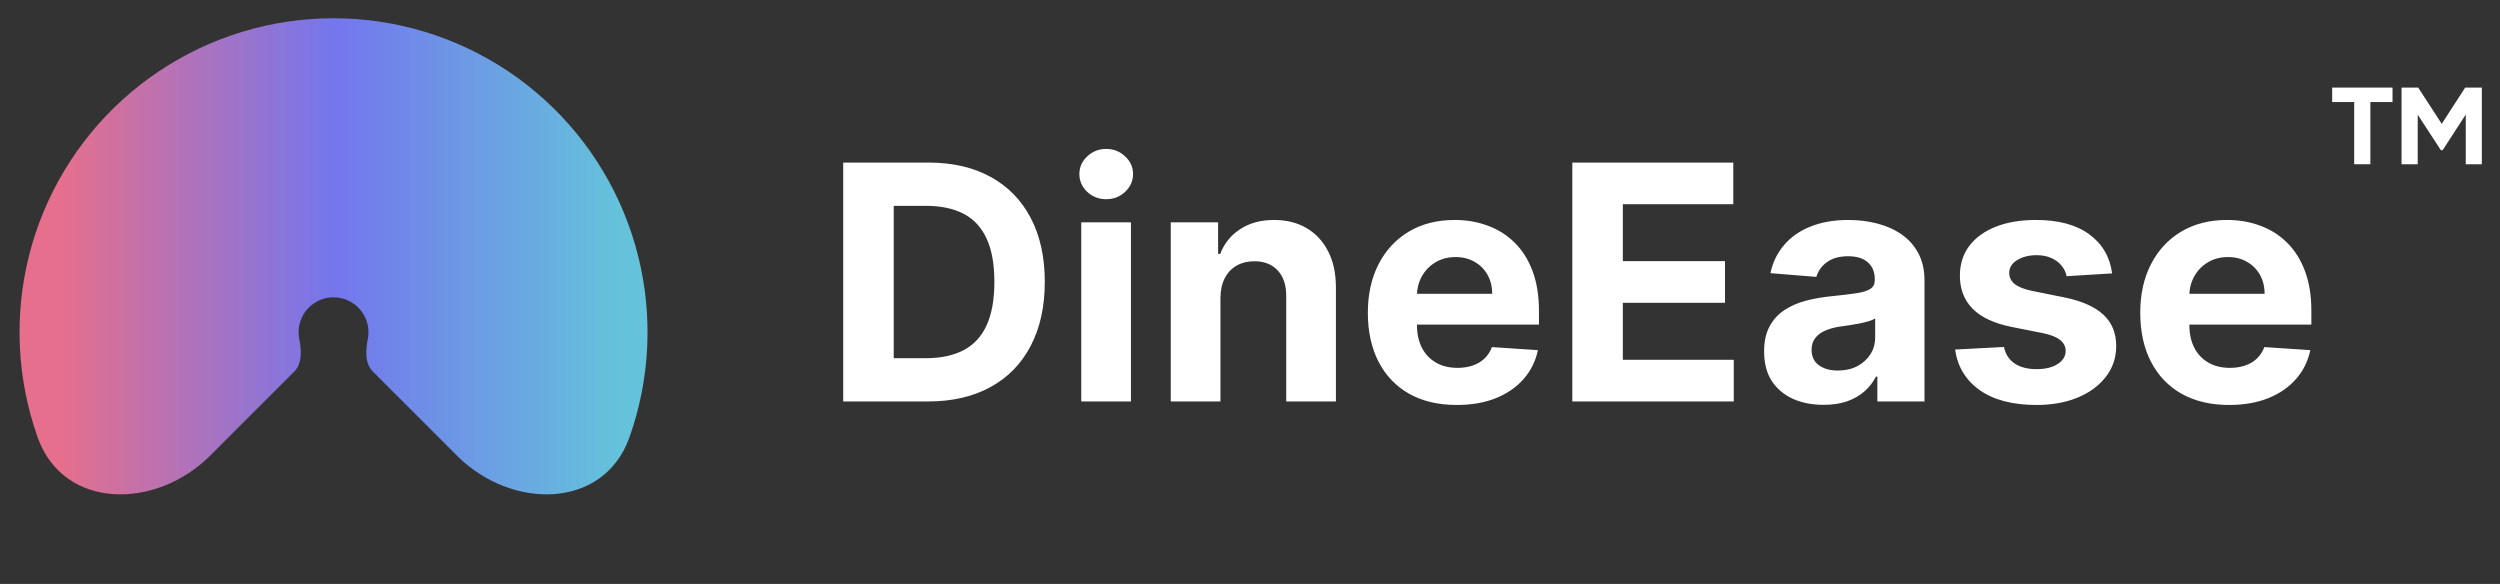 <svg width="137" height="32" viewBox="0 0 137 32" fill="none" xmlns="http://www.w3.org/2000/svg">
<rect x="0" y="0" width="137" height="32" fill="#333333" stroke="none"/>
<g clip-path="url(#clip0_2594_3265)">
<path d="M131.11 4.8H127.803V5.592H129.01V9H129.896V5.592H131.11V4.8Z" fill="white"/>
<path d="M136.004 4.8H135.092L133.807 6.786L132.517 4.8H131.605V9H132.491V6.282L133.756 8.226H133.859L135.124 6.276V9H136.004V4.8Z" fill="white"/>
<g clip-path="url(#clip1_2594_3265)">
<path d="M11.517 24.968C8.531 27.954 3.474 27.942 2.061 23.962C1.785 23.183 1.564 22.382 1.401 21.564C0.737 18.227 1.078 14.767 2.38 11.622C3.683 8.478 5.888 5.791 8.718 3.9C11.548 2.009 14.874 1 18.278 1C21.681 1 25.008 2.009 27.838 3.9C30.668 5.791 32.873 8.478 34.175 11.623C35.478 14.767 35.819 18.227 35.155 21.564C34.992 22.382 34.771 23.183 34.494 23.962C33.082 27.942 28.024 27.954 25.038 24.968L20.429 20.358C19.988 19.918 20.034 19.192 20.155 18.581C20.229 18.21 20.191 17.825 20.046 17.475C19.901 17.125 19.656 16.826 19.341 16.616C19.026 16.405 18.656 16.293 18.278 16.293C17.899 16.293 17.529 16.405 17.214 16.616C16.899 16.826 16.654 17.125 16.509 17.475C16.364 17.825 16.326 18.21 16.4 18.581C16.522 19.192 16.567 19.918 16.127 20.358L11.517 24.968Z" fill="url(#paint0_linear_2594_3265)"/>
<path d="M50.849 22H46.208V8.909H50.887C52.204 8.909 53.337 9.171 54.288 9.695C55.238 10.215 55.969 10.963 56.48 11.939C56.996 12.915 57.254 14.082 57.254 15.442C57.254 16.805 56.996 17.977 56.48 18.957C55.969 19.938 55.234 20.69 54.275 21.214C53.32 21.738 52.178 22 50.849 22ZM48.976 19.629H50.734C51.552 19.629 52.24 19.484 52.798 19.194C53.361 18.9 53.783 18.446 54.064 17.832C54.349 17.215 54.492 16.418 54.492 15.442C54.492 14.474 54.349 13.684 54.064 13.07C53.783 12.457 53.363 12.005 52.805 11.715C52.246 11.425 51.558 11.28 50.74 11.28H48.976V19.629ZM59.253 22V12.182H61.976V22H59.253ZM60.621 10.916C60.216 10.916 59.868 10.782 59.579 10.514C59.293 10.241 59.15 9.915 59.15 9.536C59.15 9.161 59.293 8.839 59.579 8.57C59.868 8.298 60.216 8.161 60.621 8.161C61.025 8.161 61.371 8.298 61.656 8.57C61.946 8.839 62.091 9.161 62.091 9.536C62.091 9.915 61.946 10.241 61.656 10.514C61.371 10.782 61.025 10.916 60.621 10.916ZM66.88 16.324V22H64.157V12.182H66.752V13.914H66.867C67.085 13.343 67.449 12.891 67.96 12.559C68.472 12.222 69.092 12.054 69.82 12.054C70.502 12.054 71.097 12.203 71.604 12.501C72.111 12.8 72.505 13.226 72.786 13.78C73.067 14.329 73.208 14.986 73.208 15.749V22H70.485V16.234C70.489 15.633 70.336 15.165 70.025 14.828C69.714 14.487 69.285 14.317 68.74 14.317C68.374 14.317 68.05 14.396 67.769 14.553C67.492 14.711 67.274 14.941 67.117 15.244C66.963 15.542 66.884 15.902 66.88 16.324ZM79.829 22.192C78.819 22.192 77.949 21.987 77.221 21.578C76.496 21.165 75.938 20.581 75.546 19.827C75.154 19.068 74.958 18.171 74.958 17.136C74.958 16.126 75.154 15.239 75.546 14.477C75.938 13.714 76.49 13.119 77.201 12.693C77.917 12.267 78.757 12.054 79.72 12.054C80.368 12.054 80.971 12.158 81.529 12.367C82.091 12.572 82.582 12.881 82.999 13.294C83.421 13.707 83.749 14.227 83.984 14.854C84.218 15.476 84.335 16.204 84.335 17.04V17.788H76.045V16.1H81.772C81.772 15.708 81.687 15.361 81.516 15.058C81.346 14.756 81.109 14.519 80.807 14.349C80.508 14.174 80.161 14.087 79.765 14.087C79.351 14.087 78.985 14.182 78.665 14.374C78.35 14.562 78.103 14.815 77.924 15.135C77.745 15.45 77.653 15.802 77.649 16.19V17.794C77.649 18.28 77.739 18.7 77.917 19.053C78.101 19.407 78.359 19.68 78.691 19.871C79.023 20.063 79.417 20.159 79.873 20.159C80.176 20.159 80.453 20.116 80.704 20.031C80.956 19.946 81.171 19.818 81.35 19.648C81.529 19.477 81.665 19.268 81.759 19.021L84.278 19.188C84.15 19.793 83.888 20.321 83.491 20.773C83.099 21.22 82.592 21.57 81.97 21.821C81.352 22.068 80.638 22.192 79.829 22.192ZM86.163 22V8.909H94.984V11.191H88.931V14.31H94.53V16.592H88.931V19.718H95.01V22H86.163ZM99.933 22.185C99.307 22.185 98.749 22.077 98.258 21.859C97.769 21.638 97.381 21.312 97.095 20.881C96.814 20.447 96.673 19.905 96.673 19.258C96.673 18.712 96.773 18.254 96.974 17.884C97.174 17.513 97.447 17.215 97.792 16.989C98.137 16.763 98.529 16.592 98.968 16.477C99.411 16.362 99.876 16.281 100.362 16.234C100.933 16.175 101.393 16.119 101.742 16.068C102.092 16.013 102.345 15.932 102.503 15.825C102.661 15.719 102.739 15.561 102.739 15.352V15.314C102.739 14.909 102.612 14.596 102.356 14.374C102.104 14.153 101.746 14.042 101.282 14.042C100.792 14.042 100.402 14.151 100.112 14.368C99.822 14.581 99.631 14.849 99.537 15.173L97.019 14.969C97.146 14.372 97.398 13.857 97.773 13.422C98.148 12.983 98.631 12.646 99.224 12.412C99.82 12.173 100.511 12.054 101.295 12.054C101.84 12.054 102.362 12.118 102.861 12.246C103.364 12.374 103.809 12.572 104.197 12.84C104.589 13.109 104.898 13.454 105.124 13.876C105.349 14.293 105.462 14.794 105.462 15.378V22H102.88V20.639H102.803C102.646 20.945 102.435 21.216 102.17 21.45C101.906 21.68 101.589 21.861 101.218 21.994C100.847 22.121 100.419 22.185 99.933 22.185ZM100.713 20.306C101.114 20.306 101.467 20.227 101.774 20.07C102.081 19.908 102.322 19.69 102.496 19.418C102.671 19.145 102.759 18.836 102.759 18.491V17.449C102.673 17.504 102.556 17.555 102.407 17.602C102.262 17.645 102.098 17.685 101.915 17.724C101.732 17.758 101.548 17.79 101.365 17.82C101.182 17.845 101.016 17.869 100.866 17.89C100.547 17.937 100.268 18.011 100.029 18.114C99.79 18.216 99.605 18.354 99.473 18.529C99.341 18.7 99.275 18.913 99.275 19.168C99.275 19.539 99.409 19.822 99.678 20.018C99.95 20.21 100.295 20.306 100.713 20.306ZM115.744 14.982L113.251 15.135C113.208 14.922 113.117 14.73 112.976 14.56C112.836 14.385 112.65 14.246 112.42 14.144C112.194 14.038 111.924 13.984 111.608 13.984C111.186 13.984 110.831 14.074 110.541 14.253C110.251 14.428 110.106 14.662 110.106 14.956C110.106 15.19 110.2 15.389 110.387 15.55C110.575 15.712 110.897 15.842 111.353 15.94L113.13 16.298C114.084 16.494 114.796 16.81 115.265 17.244C115.733 17.679 115.968 18.25 115.968 18.957C115.968 19.601 115.778 20.166 115.399 20.651C115.024 21.137 114.508 21.516 113.852 21.789C113.2 22.058 112.448 22.192 111.596 22.192C110.296 22.192 109.26 21.921 108.489 21.38C107.722 20.834 107.272 20.093 107.14 19.155L109.819 19.015C109.9 19.411 110.096 19.714 110.407 19.923C110.718 20.127 111.116 20.229 111.602 20.229C112.079 20.229 112.463 20.138 112.752 19.954C113.047 19.767 113.196 19.526 113.2 19.232C113.196 18.985 113.091 18.783 112.887 18.625C112.682 18.463 112.367 18.34 111.941 18.254L110.24 17.916C109.282 17.724 108.568 17.391 108.099 16.918C107.635 16.445 107.402 15.842 107.402 15.109C107.402 14.479 107.573 13.935 107.914 13.479C108.259 13.023 108.743 12.672 109.365 12.425C109.991 12.178 110.724 12.054 111.564 12.054C112.804 12.054 113.779 12.316 114.491 12.84C115.207 13.364 115.625 14.078 115.744 14.982ZM122.157 22.192C121.147 22.192 120.278 21.987 119.549 21.578C118.824 21.165 118.266 20.581 117.874 19.827C117.482 19.068 117.286 18.171 117.286 17.136C117.286 16.126 117.482 15.239 117.874 14.477C118.266 13.714 118.818 13.119 119.53 12.693C120.246 12.267 121.085 12.054 122.048 12.054C122.696 12.054 123.299 12.158 123.857 12.367C124.42 12.572 124.91 12.881 125.327 13.294C125.749 13.707 126.077 14.227 126.312 14.854C126.546 15.476 126.663 16.204 126.663 17.04V17.788H118.373V16.1H124.1C124.1 15.708 124.015 15.361 123.844 15.058C123.674 14.756 123.437 14.519 123.135 14.349C122.836 14.174 122.489 14.087 122.093 14.087C121.68 14.087 121.313 14.182 120.993 14.374C120.678 14.562 120.431 14.815 120.252 15.135C120.073 15.45 119.981 15.802 119.977 16.19V17.794C119.977 18.28 120.067 18.7 120.246 19.053C120.429 19.407 120.687 19.68 121.019 19.871C121.351 20.063 121.746 20.159 122.202 20.159C122.504 20.159 122.781 20.116 123.032 20.031C123.284 19.946 123.499 19.818 123.678 19.648C123.857 19.477 123.993 19.268 124.087 19.021L126.606 19.188C126.478 19.793 126.216 20.321 125.819 20.773C125.427 21.22 124.92 21.57 124.298 21.821C123.68 22.068 122.966 22.192 122.157 22.192Z" fill="white"/>
</g>
</g>
<defs>
<linearGradient id="paint0_linear_2594_3265" x1="33.919" y1="9.604" x2="3.376" y2="9.604" gradientUnits="userSpaceOnUse">
<stop stop-color="#64C2DB"/>
<stop offset="0.51" stop-color="#7476ED"/>
<stop offset="1" stop-color="#E56F8C"/>
</linearGradient>
<clipPath id="clip0_2594_3265">
<rect width="137" height="32" fill="white"/>
</clipPath>
<clipPath id="clip1_2594_3265">
<rect width="148.773" height="29" fill="white" transform="translate(1.07 1)"/>
</clipPath>
</defs>
</svg>
